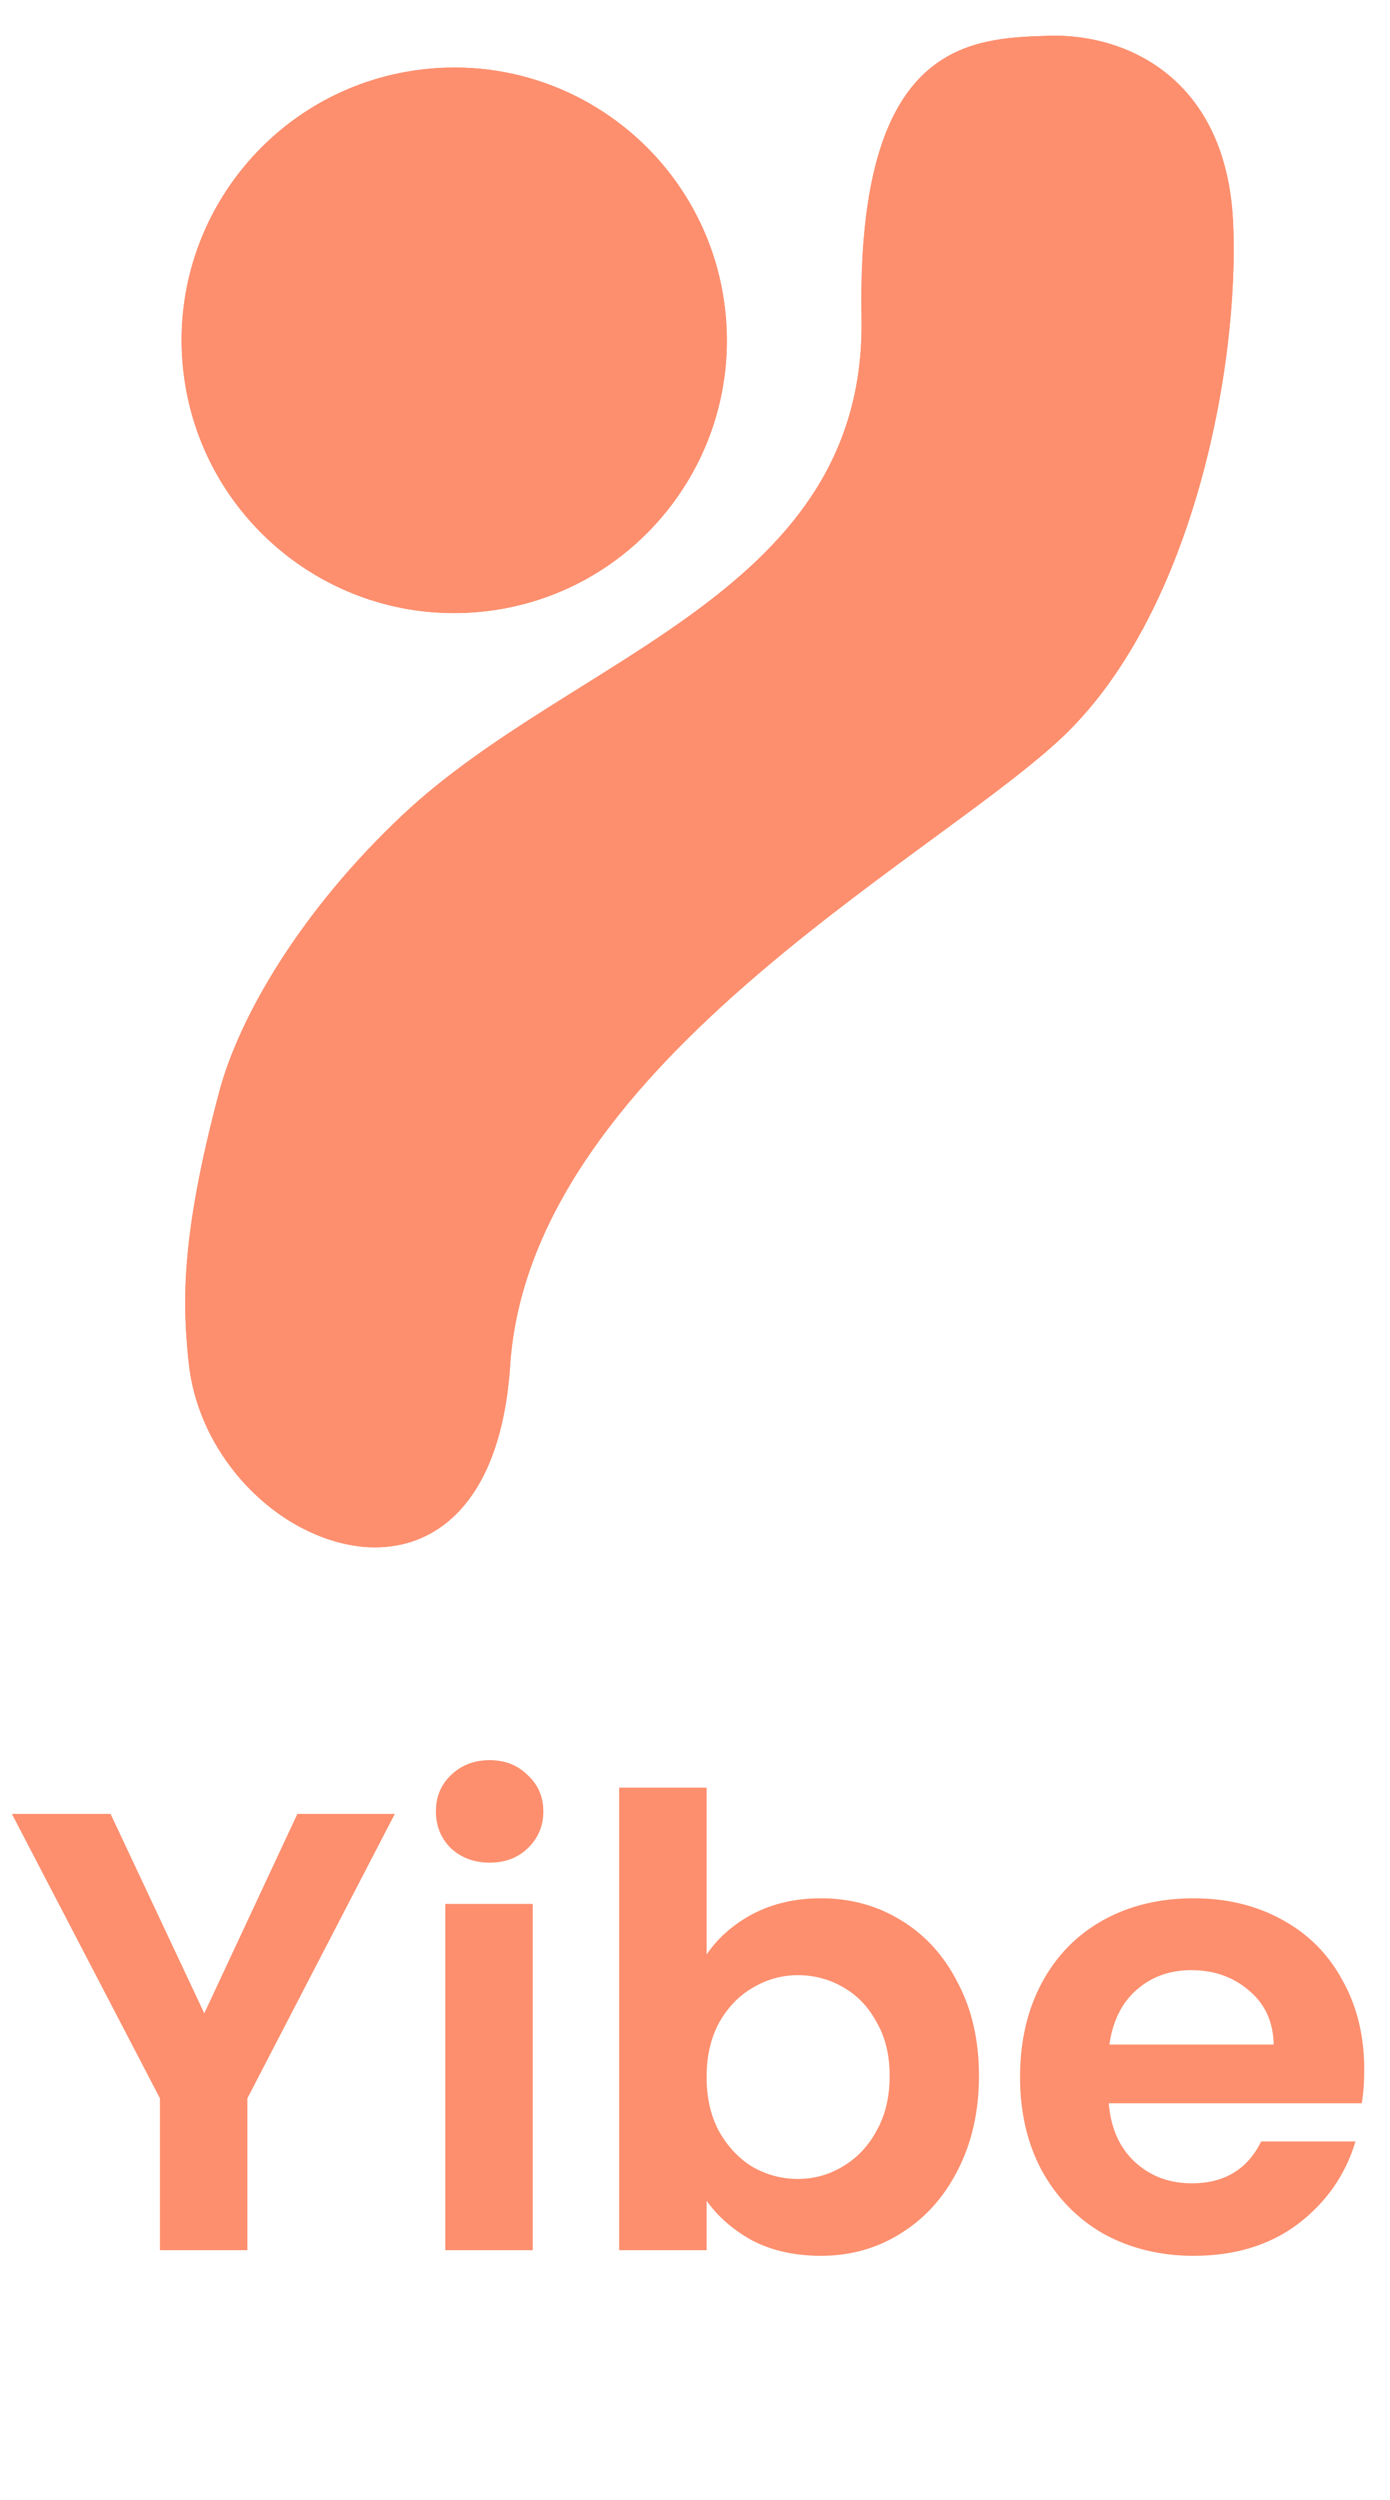 <svg width="89" height="160" viewBox="0 0 89 160" fill="none" xmlns="http://www.w3.org/2000/svg">
<path d="M25.28 116.08L15.84 134.28V144H10.24V134.28L0.76 116.08H7.08L13.08 128.84L19.04 116.08H25.28ZM31.35 119.2C30.363 119.2 29.537 118.893 28.87 118.28C28.23 117.64 27.91 116.853 27.91 115.92C27.91 114.987 28.23 114.213 28.87 113.6C29.537 112.96 30.363 112.64 31.35 112.64C32.337 112.64 33.15 112.96 33.79 113.6C34.457 114.213 34.79 114.987 34.79 115.92C34.79 116.853 34.457 117.64 33.79 118.28C33.15 118.893 32.337 119.2 31.35 119.2ZM34.11 121.84V144H28.51V121.84H34.11ZM45.243 125.08C45.963 124.013 46.95 123.147 48.203 122.48C49.483 121.813 50.936 121.48 52.563 121.48C54.456 121.48 56.163 121.947 57.683 122.88C59.23 123.813 60.443 125.147 61.323 126.88C62.23 128.587 62.683 130.573 62.683 132.84C62.683 135.107 62.23 137.12 61.323 138.88C60.443 140.613 59.23 141.96 57.683 142.92C56.163 143.88 54.456 144.36 52.563 144.36C50.91 144.36 49.456 144.04 48.203 143.4C46.976 142.733 45.989 141.88 45.243 140.84V144H39.643V114.4H45.243V125.08ZM56.963 132.84C56.963 131.507 56.683 130.36 56.123 129.4C55.59 128.413 54.87 127.667 53.963 127.16C53.083 126.653 52.123 126.4 51.083 126.4C50.069 126.4 49.109 126.667 48.203 127.2C47.323 127.707 46.603 128.453 46.043 129.44C45.51 130.427 45.243 131.587 45.243 132.92C45.243 134.253 45.51 135.413 46.043 136.4C46.603 137.387 47.323 138.147 48.203 138.68C49.109 139.187 50.069 139.44 51.083 139.44C52.123 139.44 53.083 139.173 53.963 138.64C54.87 138.107 55.59 137.347 56.123 136.36C56.683 135.373 56.963 134.2 56.963 132.84ZM87.352 132.44C87.352 133.24 87.299 133.96 87.192 134.6H70.992C71.126 136.2 71.686 137.453 72.672 138.36C73.659 139.267 74.872 139.72 76.312 139.72C78.392 139.72 79.872 138.827 80.752 137.04H86.792C86.152 139.173 84.925 140.933 83.112 142.32C81.299 143.68 79.072 144.36 76.432 144.36C74.299 144.36 72.379 143.893 70.672 142.96C68.992 142 67.672 140.653 66.712 138.92C65.779 137.187 65.312 135.187 65.312 132.92C65.312 130.627 65.779 128.613 66.712 126.88C67.645 125.147 68.952 123.813 70.632 122.88C72.312 121.947 74.246 121.48 76.432 121.48C78.539 121.48 80.419 121.933 82.072 122.84C83.752 123.747 85.046 125.04 85.952 126.72C86.885 128.373 87.352 130.28 87.352 132.44ZM81.552 130.84C81.525 129.4 81.005 128.253 79.992 127.4C78.979 126.52 77.739 126.08 76.272 126.08C74.885 126.08 73.712 126.507 72.752 127.36C71.819 128.187 71.246 129.347 71.032 130.84H81.552Z" fill="#FD8F6E"/>
<path d="M65.046 2.395C63.741 3.279 62.319 4.88 61.719 7.763C60.477 13.718 59.581 25.207 57.256 29.216C54.927 33.224 53.178 39.786 35.134 50.947C17.092 62.105 12.556 81.944 14.37 92.985L15.084 94.282C13.48 92.31 12.346 89.845 12.072 87.13C11.716 83.591 11.488 79.384 14.057 69.795C15.29 65.19 19.147 58.371 25.82 52.112C36.758 41.857 55.483 37.965 55.162 20.335C54.883 5 60.3 2.81 65.046 2.395Z" fill="#FD8F6E"/>
<path d="M72.139 3.19C73.187 4.817 74.922 9.168 74.332 18.283C73.642 28.91 67.596 41.132 59.01 47.661C50.424 54.187 29.236 66.467 27.587 84.644C26.513 96.466 24.733 98.818 23.615 99.013C23.463 99.007 23.308 98.995 23.155 98.981C23.155 98.978 23.152 98.982 23.152 98.982C22.817 98.867 22.608 98.604 22.608 98.604L19.265 97.754C17.717 96.932 16.272 95.743 15.084 94.282L14.37 92.985C12.556 81.944 17.092 62.105 35.134 50.947C53.178 39.786 54.927 33.224 57.256 29.216C59.581 25.207 60.477 13.718 61.719 7.763C62.319 4.88 63.741 3.279 65.046 2.395C65.755 2.333 66.451 2.311 67.109 2.289C68.732 2.238 70.487 2.504 72.139 3.19Z" fill="#FD8F6E"/>
<path d="M67.77 47.41C59.16 55.301 33.924 68.498 32.664 87.392C32.089 96.017 28.004 99.222 23.616 99.013C24.733 98.818 26.513 96.466 27.587 84.644C29.236 66.467 50.424 54.187 59.01 47.661C67.596 41.132 73.642 28.91 74.332 18.283C74.922 9.168 73.187 4.817 72.139 3.19C75.635 4.644 78.662 7.988 78.953 14.215C79.38 23.381 76.378 39.52 67.77 47.41Z" fill="#FD8F6E"/>
<path d="M33.214 4.813C40.29 6.534 45.803 12.601 46.473 20.257C47.129 27.751 42.948 34.553 36.514 37.58C39.928 30.252 39.658 25.044 39.236 20.791C38.131 9.639 35.073 6.011 33.214 4.813Z" fill="#FD8F6E"/>
<path d="M39.236 20.791C39.658 25.044 39.928 30.252 36.514 37.58C34.704 38.431 32.713 38.983 30.605 39.168C28.91 39.316 27.249 39.216 25.659 38.9C23.486 37.454 17.539 32.52 16.477 23.157C15.239 12.229 23.809 5.233 23.809 5.233L23.782 5.144C24.985 4.761 26.251 4.504 27.562 4.389C29.512 4.218 31.413 4.375 33.214 4.813C35.074 6.011 38.131 9.639 39.236 20.791Z" fill="#FD8F6E"/>
<path d="M23.782 5.144L23.809 5.233C23.809 5.233 15.239 12.229 16.477 23.157C17.539 32.519 23.486 37.454 25.66 38.9C18.249 37.421 12.386 31.207 11.694 23.3C10.969 15.006 16.167 7.563 23.782 5.144Z" fill="#FD8F6E"/>
<path d="M33.214 4.813C40.29 6.534 45.803 12.601 46.473 20.257C47.129 27.751 42.948 34.553 36.514 37.58C34.704 38.431 32.713 38.983 30.605 39.168C28.91 39.316 27.249 39.216 25.66 38.9C18.249 37.421 12.386 31.207 11.694 23.3C10.969 15.006 16.166 7.563 23.782 5.144C24.985 4.761 26.251 4.504 27.562 4.389C29.512 4.218 31.413 4.375 33.214 4.813Z" fill="#FD8F6E"/>
<path d="M23.155 98.981C23.308 98.996 23.464 99.007 23.616 99.013C28.005 99.222 32.089 96.017 32.664 87.392C33.925 68.498 59.16 55.301 67.771 47.41C76.378 39.52 79.381 23.381 78.954 14.215C78.663 7.988 75.636 4.644 72.14 3.19C70.488 2.504 68.733 2.238 67.109 2.289C66.452 2.311 65.755 2.333 65.046 2.395C60.301 2.81 54.884 5 55.163 20.335C55.483 37.965 36.759 41.858 25.82 52.112C19.147 58.371 15.291 65.19 14.058 69.795C11.489 79.384 11.716 83.591 12.073 87.129C12.346 89.846 13.481 92.309 15.085 94.282C16.273 95.743 17.718 96.933 19.265 97.754C20.521 98.423 21.844 98.848 23.153 98.982" fill="#FD8F6E"/>
<path d="M23.152 98.982C23.152 98.982 23.156 98.977 23.156 98.981L23.152 98.982Z" fill="#FD8F6E"/>
</svg>
